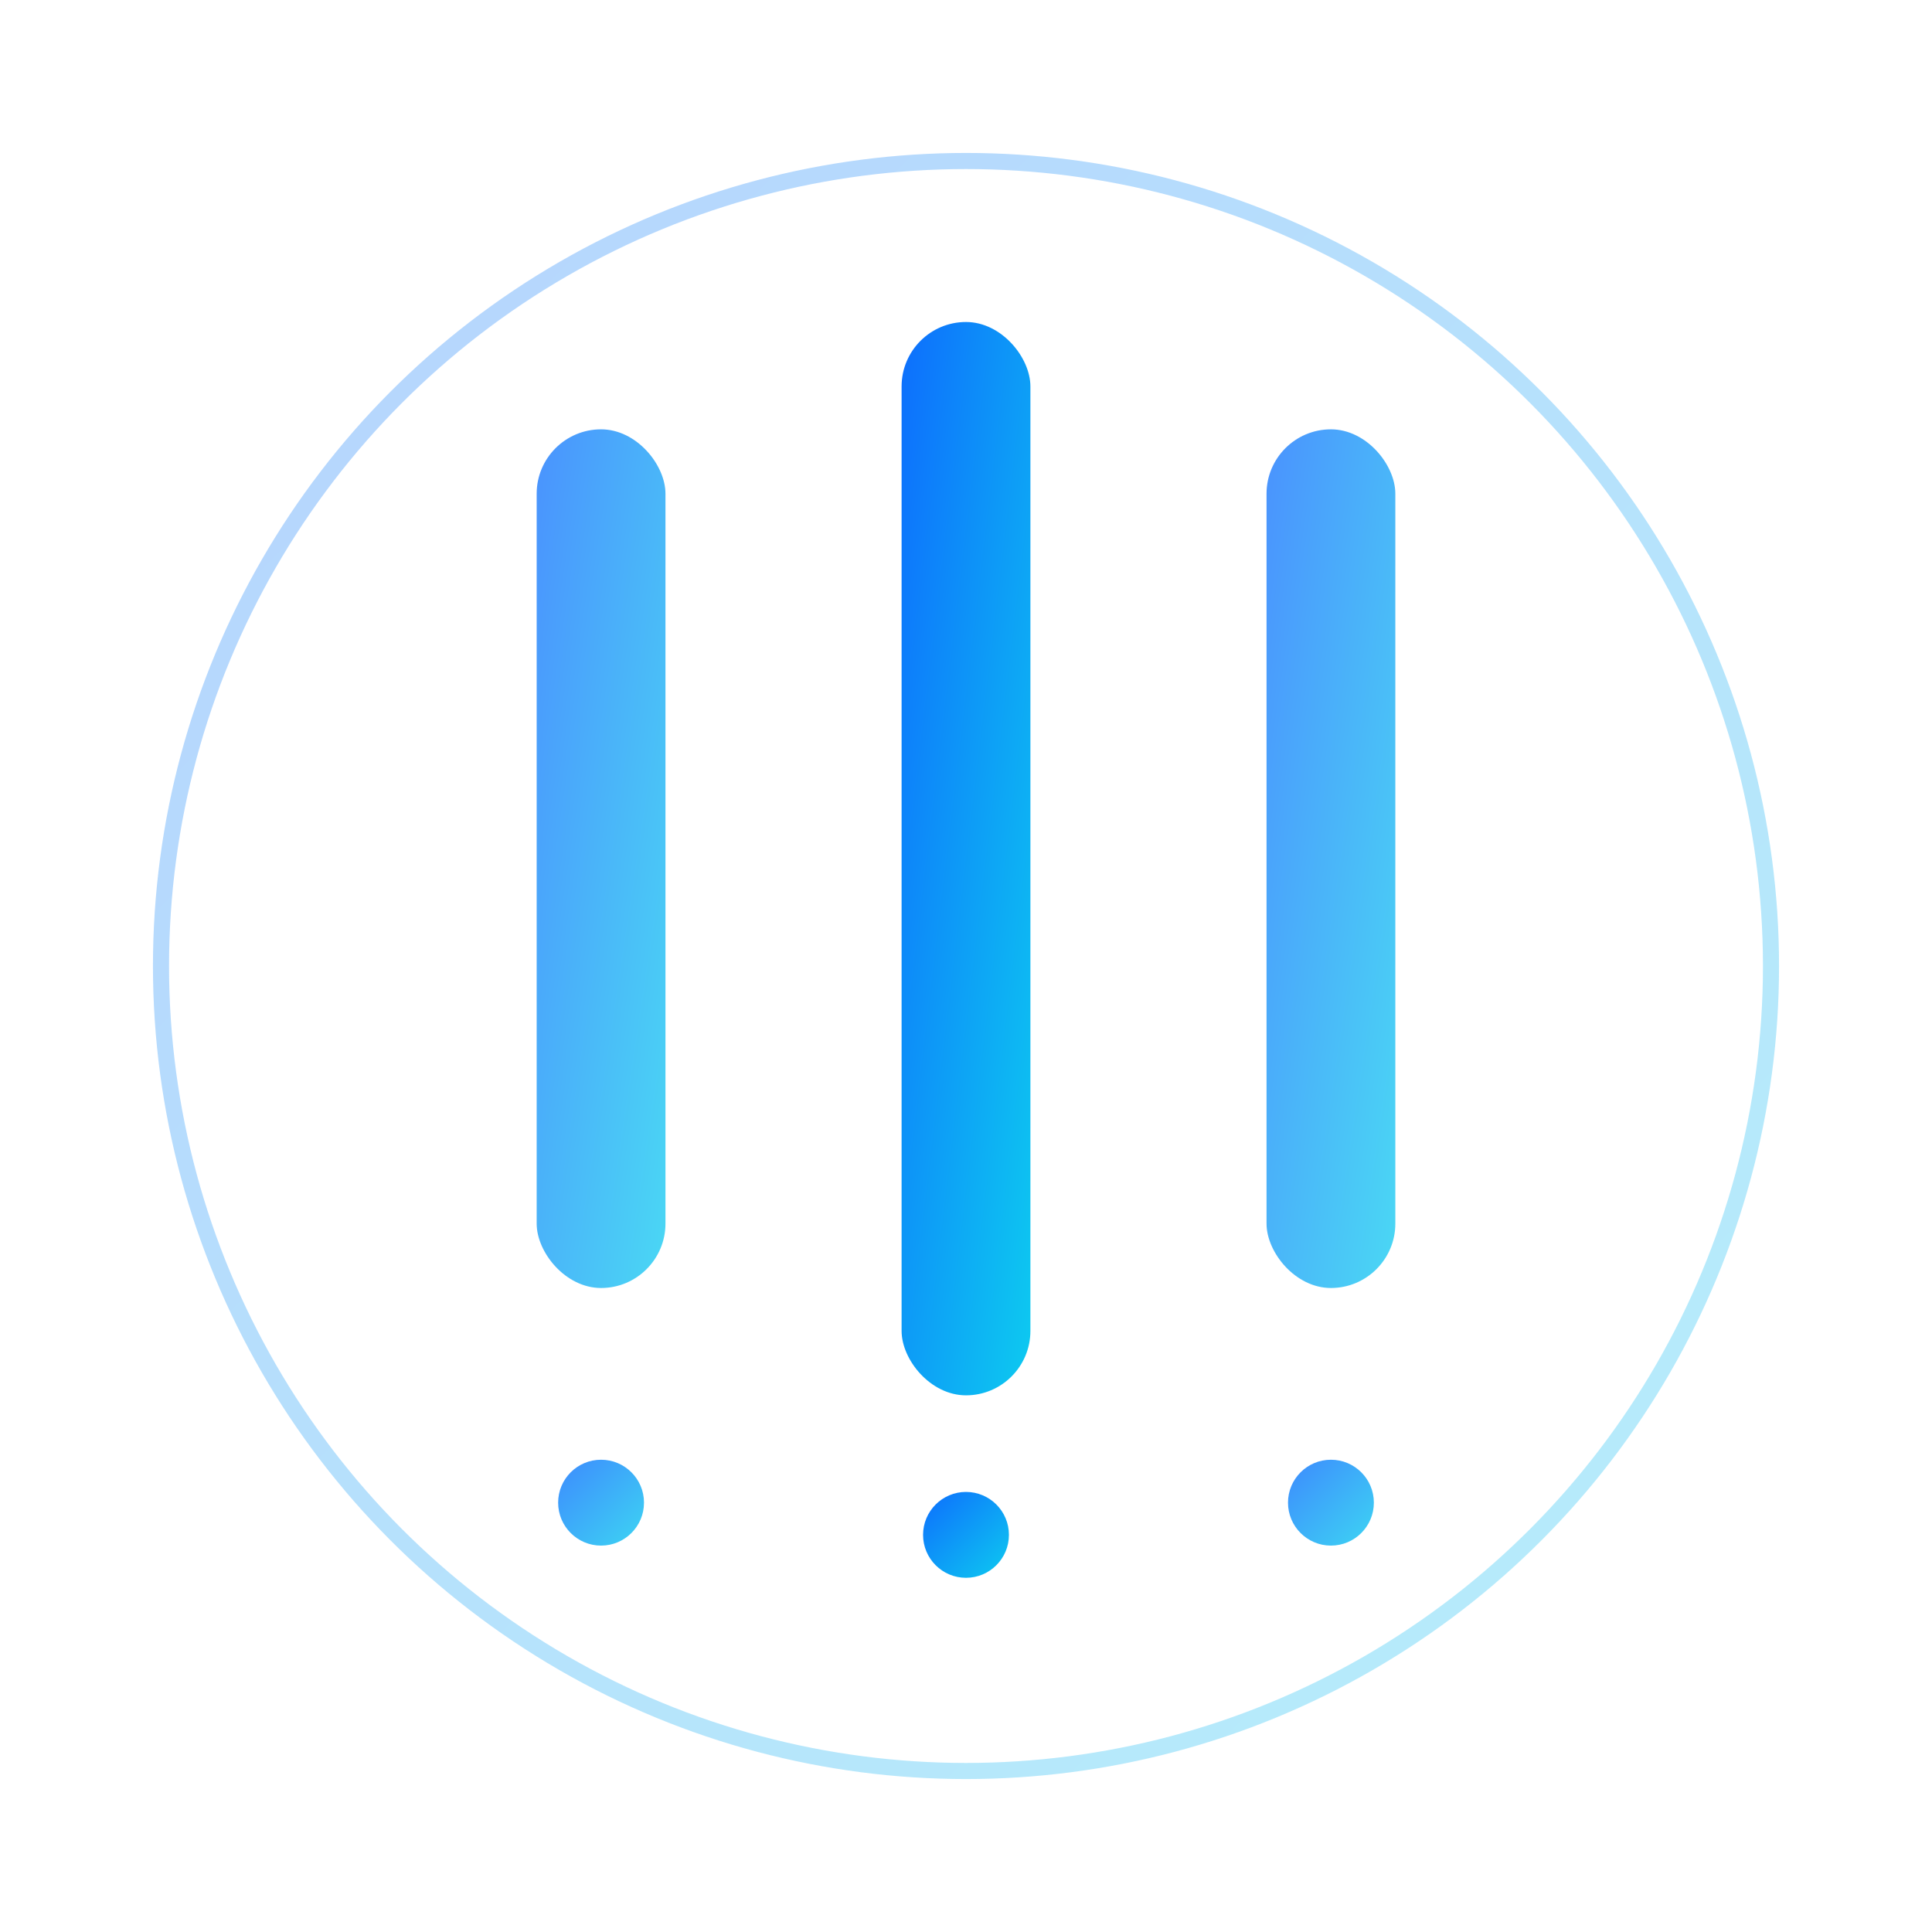 <svg xmlns="http://www.w3.org/2000/svg" viewBox="0 0 180 180">
  <defs>
    <linearGradient id="faviconGradient" x1="0%" y1="0%" x2="100%" y2="100%">
      <stop offset="0%" style="stop-color:#0d6efd;stop-opacity:1" />
      <stop offset="100%" style="stop-color:#0dcaf0;stop-opacity:1" />
    </linearGradient>
    <filter id="faviconShadow" x="-50%" y="-50%" width="200%" height="200%">
      <feDropShadow dx="0" dy="2" stdDeviation="2" flood-opacity="0.2"/>
    </filter>
  </defs>

  <!-- Background -->
  <rect width="180" height="180" fill="#ffffff" rx="30"/>

  <!-- Outer circle -->
  <circle cx="90" cy="90" r="75" fill="none" stroke="url(#faviconGradient)" stroke-width="1.5" opacity="0.3"/>

  <!-- Three vertical bars (main design) -->
  <g filter="url(#faviconShadow)">
    <!-- Left bar -->
    <rect x="50" y="40" width="12" height="80" rx="6" fill="url(#faviconGradient)" opacity="0.75"/>
    
    <!-- Center bar (taller for emphasis) -->
    <rect x="84" y="30" width="12" height="100" rx="6" fill="url(#faviconGradient)"/>
    
    <!-- Right bar -->
    <rect x="118" y="40" width="12" height="80" rx="6" fill="url(#faviconGradient)" opacity="0.75"/>
  </g>

  <!-- Decorative dots at bottom -->
  <circle cx="56" cy="140" r="4" fill="url(#faviconGradient)" opacity="0.8"/>
  <circle cx="90" cy="143" r="4" fill="url(#faviconGradient)"/>
  <circle cx="124" cy="140" r="4" fill="url(#faviconGradient)" opacity="0.8"/>
</svg>